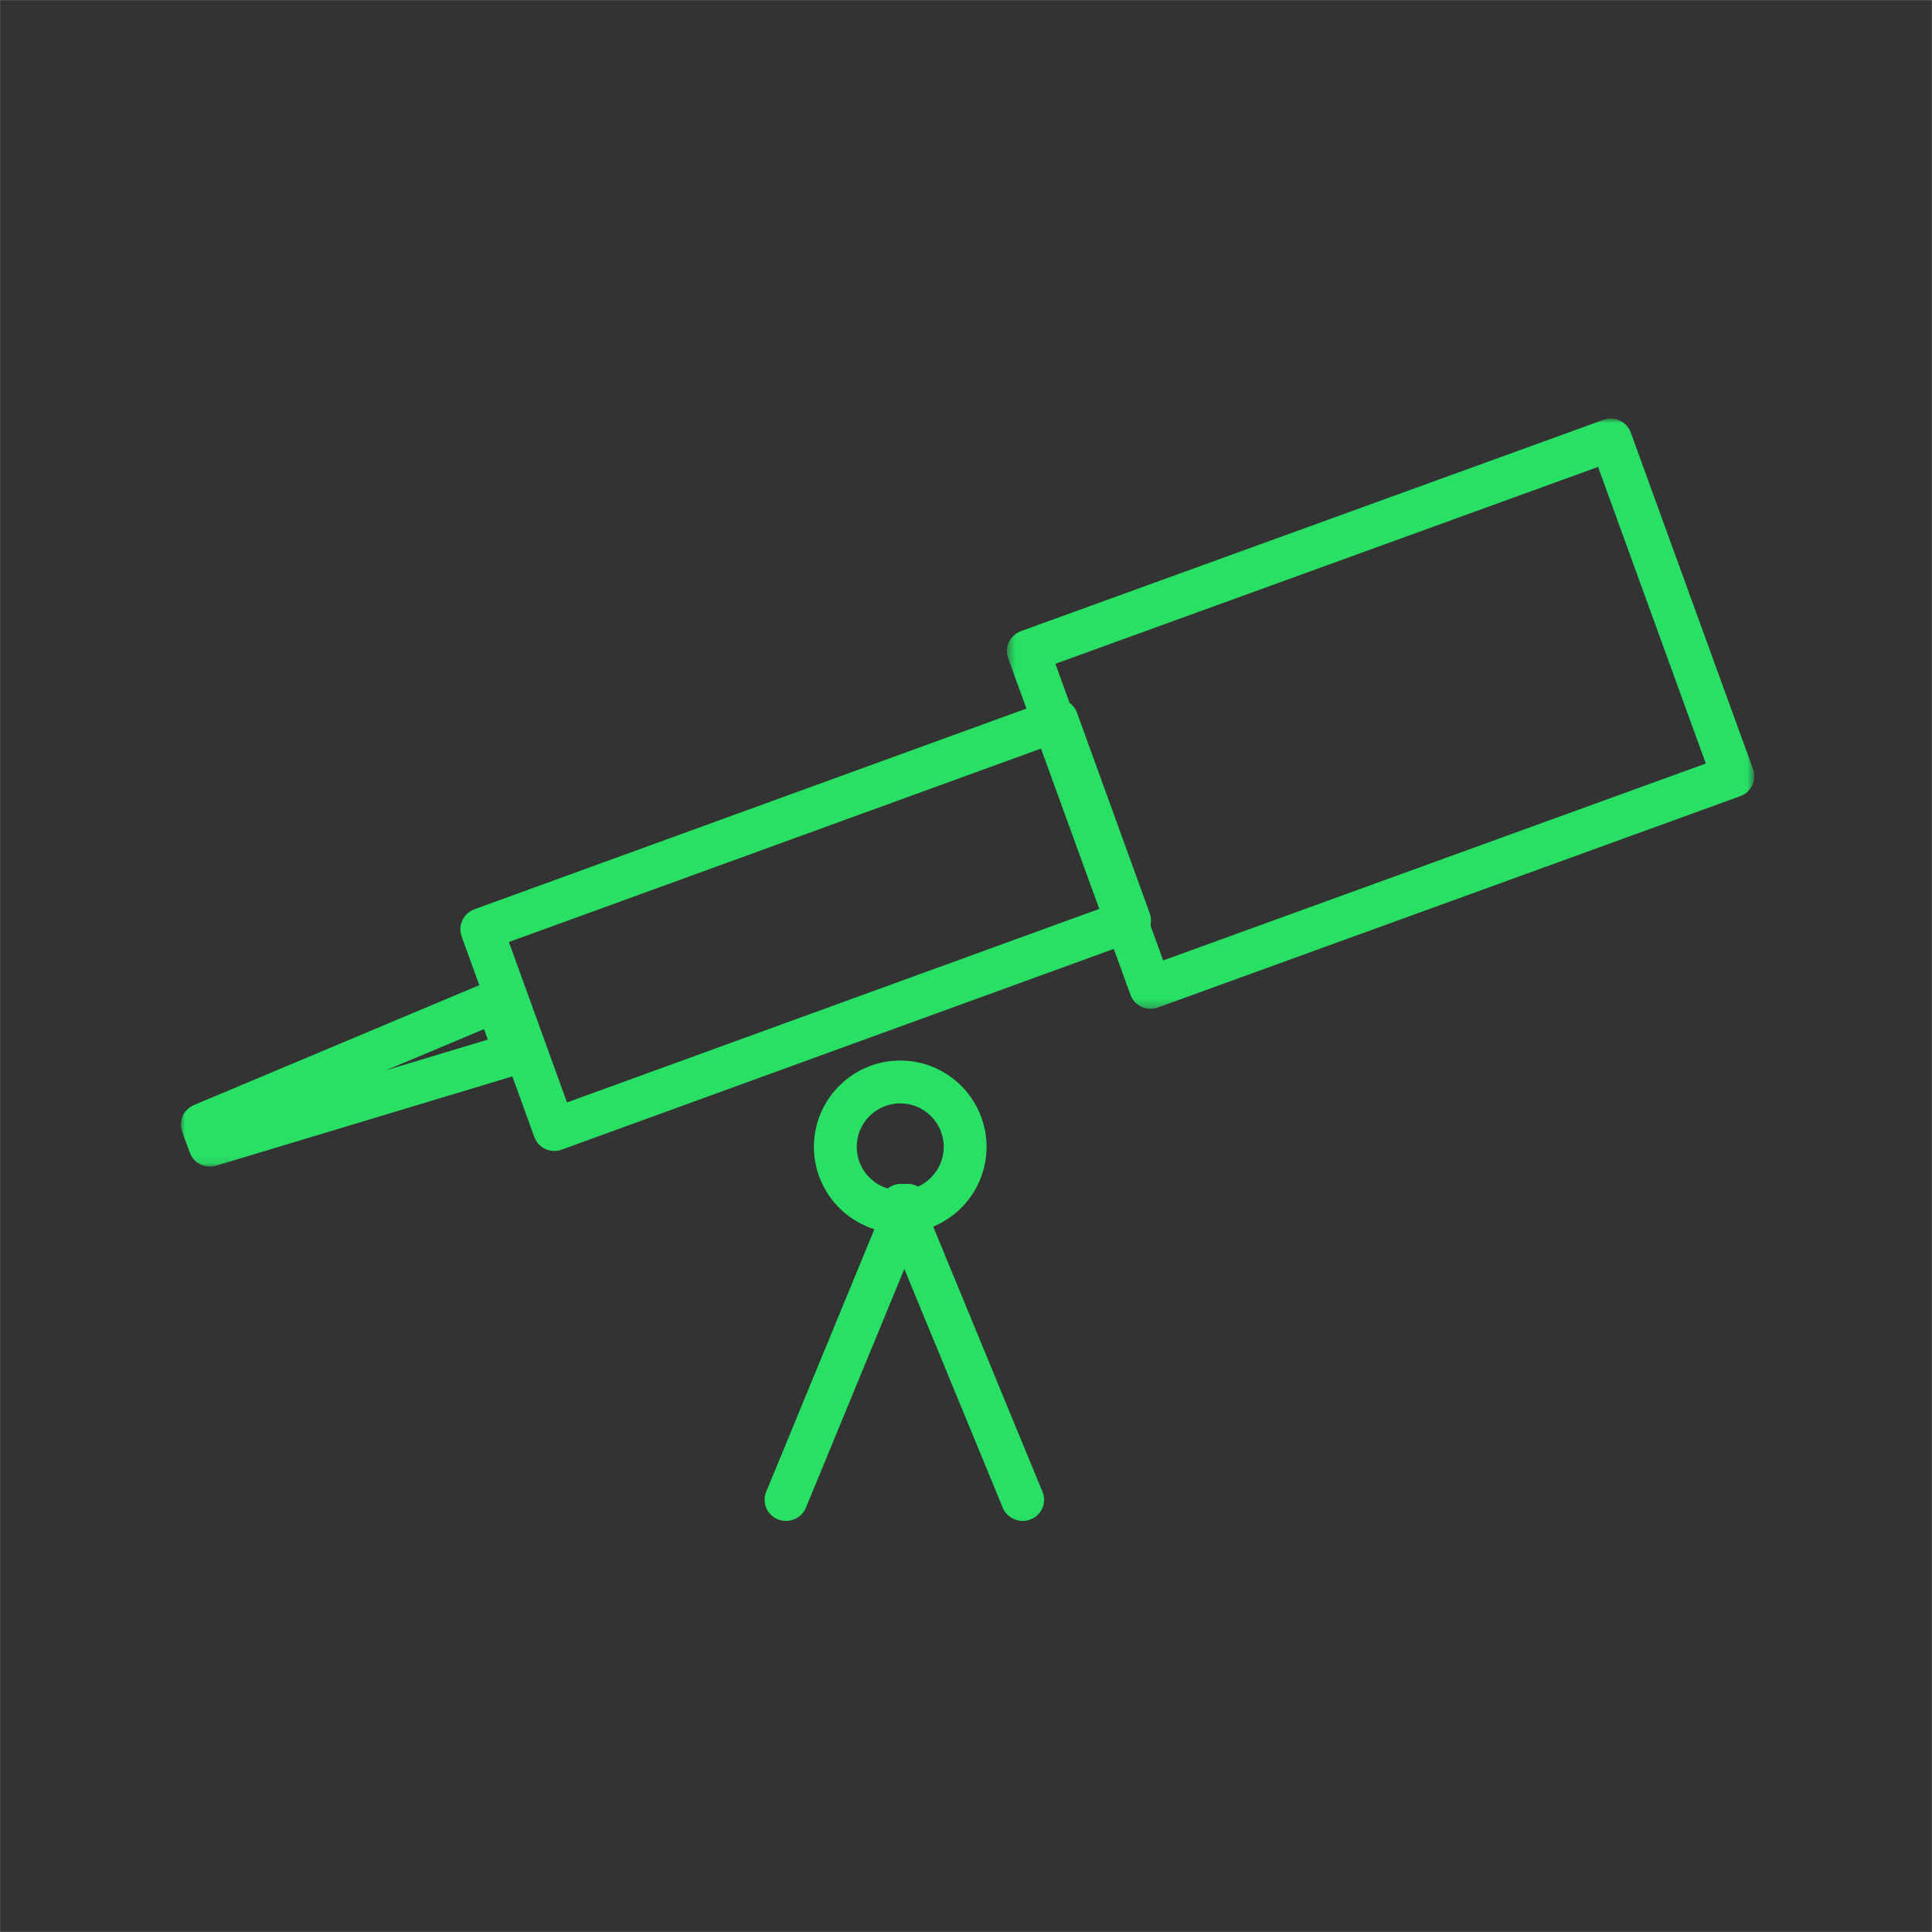 <?xml version="1.0" encoding="UTF-8"?>
<svg width="235px" height="235px" viewBox="0 0 235 235" version="1.1" xmlns="http://www.w3.org/2000/svg" xmlns:xlink="http://www.w3.org/1999/xlink">
    <rect x="0" y="0" width="235" height="235" fill="#333333" stroke="none"/>
    <!-- Generator: Sketch 51.3 (57544) - http://www.bohemiancoding.com/sketch -->
    <title>vision</title>
    <desc>Created with Sketch.</desc>
    <defs>
        <polygon id="path-1" points="0.479 0.907 91.38 0.907 91.38 72.712 0.479 72.712"></polygon>
        <polygon id="path-3" points="0 0.18 43.311 0.18 43.311 22.902 0 22.902"></polygon>
    </defs>
    <g id="Page-1" stroke="none" stroke-width="1" fill="none" fill-rule="evenodd">
        <g id="cognivave-homepage" transform="translate(-342, -1896)">
            <g id="vision" transform="translate(342, 1896)">
                <rect id="Rectangle" stroke="#FFFFFF" stroke-width="0.01" x="0.005" y="0.005" width="234.99" height="234.99"></rect>
                <g transform="translate(22, 50)">
                    <g id="Group-3" transform="translate(100, 0)">
                        <mask id="mask-2" fill="white">
                            <use xlink:href="#path-1"></use>
                        </mask>
                        <g id="Clip-2"></g>
                        <path d="M6.372,30.743 L19.482,66.823 L85.488,42.872 L72.382,6.795 L6.372,30.743 Z M17.937,72.712 C17.562,72.712 17.188,72.631 16.843,72.469 C16.223,72.18 15.741,71.655 15.509,71.011 L0.634,30.079 C0.4,29.435 0.432,28.726 0.722,28.105 C1.013,27.484 1.536,27.005 2.18,26.771 L73.048,1.061 C73.691,0.828 74.404,0.861 75.022,1.15 C75.644,1.439 76.124,1.964 76.358,2.608 L91.226,43.537 C91.712,44.875 91.02,46.357 89.678,46.843 L18.819,72.557 C18.535,72.66 18.235,72.712 17.937,72.712 Z" id="Fill-1" fill="#28E064" mask="url(#mask-2)"></path>
                    </g>
                    <path d="M39.898,64.585 L46.969,84.095 L112.102,60.411 L105.027,40.905 L39.898,64.585 Z M45.422,90 C45.048,90 44.674,89.919 44.327,89.757 C43.705,89.465 43.226,88.94 42.992,88.295 L34.155,63.919 C33.669,62.575 34.362,61.091 35.703,60.602 L105.691,35.155 C107.04,34.67 108.515,35.36 109.005,36.705 L117.845,61.077 C118.331,62.421 117.638,63.905 116.295,64.394 L46.304,89.845 C46.018,89.948 45.72,90 45.422,90 Z" id="Fill-4" fill="#28E064"></path>
                    <g id="Group-8" transform="translate(0, 69)">
                        <mask id="mask-4" fill="white">
                            <use xlink:href="#path-3"></use>
                        </mask>
                        <g id="Clip-7"></g>
                        <path d="M36.871,6.178 L24.951,11.185 L37.338,7.451 L36.871,6.178 Z M3.529,22.902 C2.463,22.902 1.47,22.249 1.089,21.207 L0.156,18.659 C-0.315,17.374 0.312,15.949 1.584,15.416 L37.361,0.385 C38.018,0.109 38.756,0.113 39.412,0.394 C40.064,0.677 40.571,1.211 40.815,1.873 L43.153,8.242 C43.397,8.905 43.356,9.639 43.037,10.27 C42.719,10.901 42.151,11.375 41.469,11.581 L4.286,22.791 C4.035,22.866 3.78,22.902 3.529,22.902 Z" id="Fill-6" fill="#28E064" mask="url(#mask-4)"></path>
                    </g>
                    <path d="M87.5,84.209 C84.583,84.209 82.209,86.581 82.209,89.497 C82.209,92.415 84.583,94.791 87.5,94.791 C90.417,94.791 92.791,92.415 92.791,89.497 C92.791,86.581 90.417,84.209 87.5,84.209 M87.5,100 C81.711,100 77,95.287 77,89.497 C77,83.709 81.711,79 87.5,79 C93.289,79 98,83.709 98,89.497 C98,95.287 93.289,100 87.5,100" id="Fill-9" fill="#28E064"></path>
                    <path d="M73.608,135 C73.281,135 72.949,134.938 72.629,134.812 C71.294,134.278 70.651,132.78 71.192,131.467 L85.973,95.603 C86.516,94.288 88.035,93.656 89.371,94.189 C90.706,94.723 91.349,96.22 90.808,97.533 L76.027,133.396 C75.615,134.394 74.639,135 73.608,135" id="Fill-11" fill="#28E064"></path>
                    <path d="M102.392,135 C101.36,135 100.385,134.394 99.973,133.396 L85.192,97.533 C84.651,96.22 85.294,94.722 86.63,94.188 C87.961,93.657 89.485,94.287 90.027,95.602 L104.808,131.467 C105.349,132.78 104.706,134.278 103.37,134.812 C103.051,134.938 102.718,135 102.392,135" id="Fill-13" fill="#28E064"></path>
                </g>
            </g>
        </g>
    </g>
</svg>